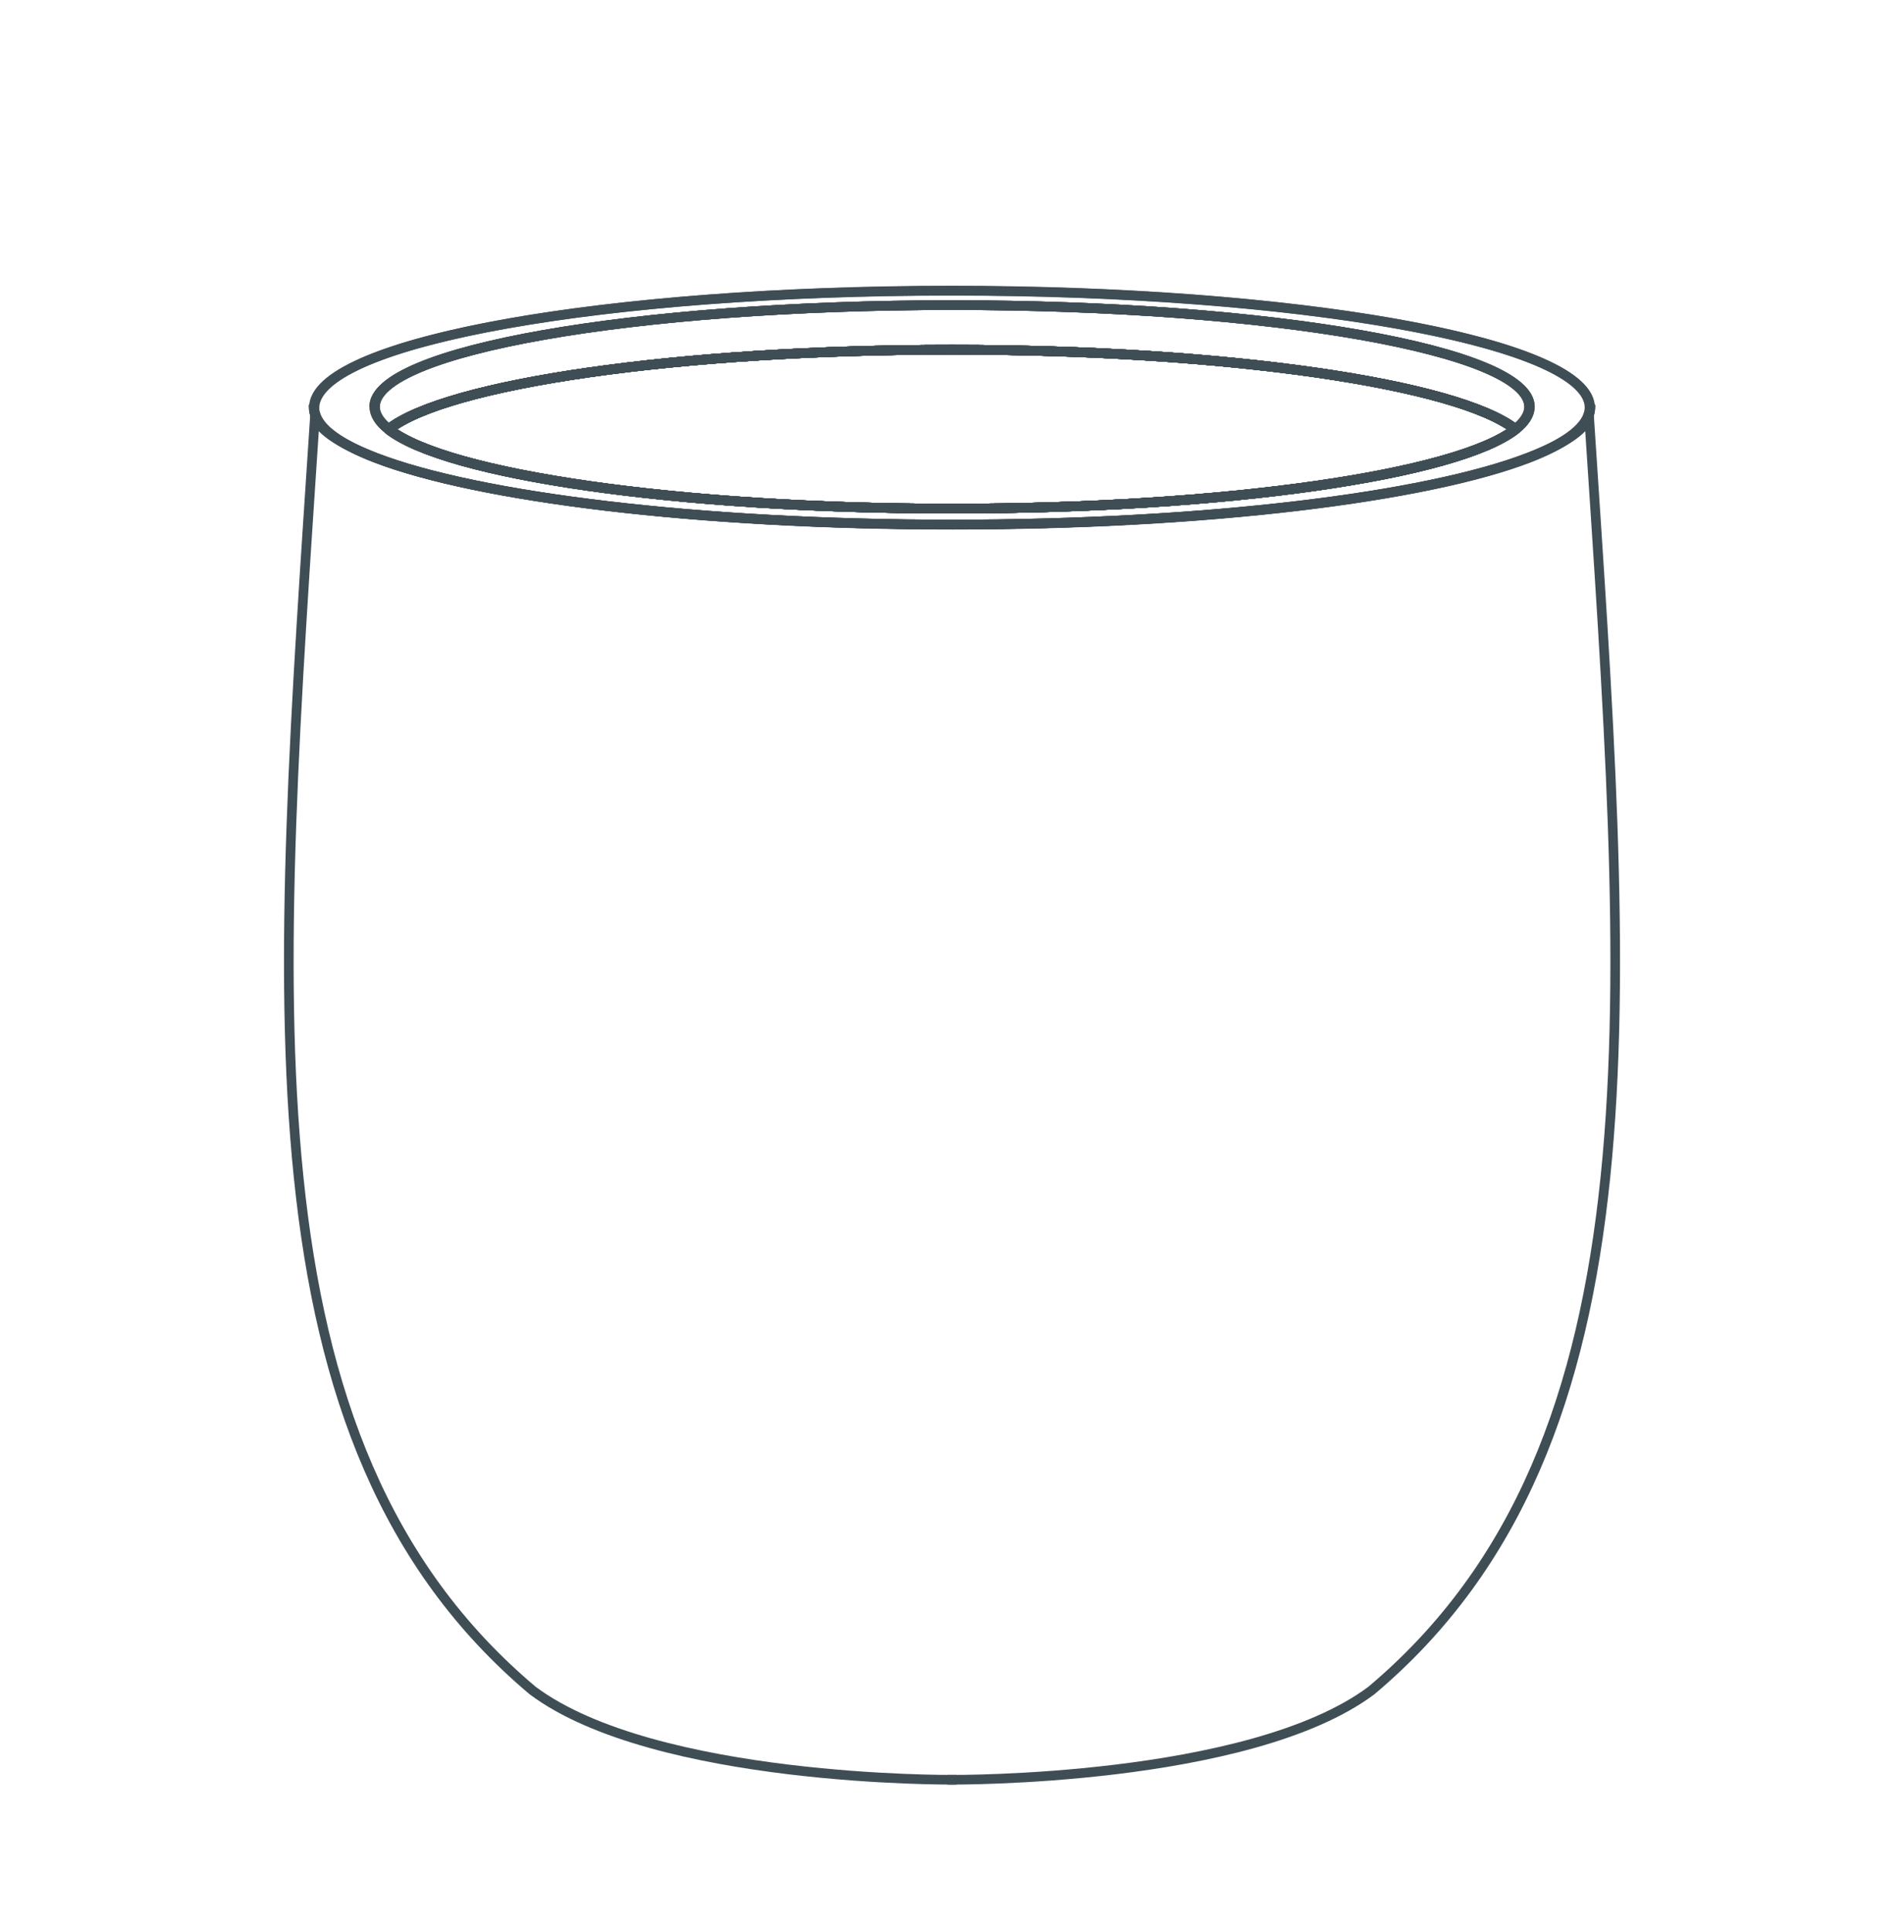 <svg width="70" height="71" viewBox="0 0 70 71" fill="none" xmlns="http://www.w3.org/2000/svg">
<g clip-path="url(#clip0_2050_3891)">
<g clip-path="url(#clip1_2050_3891)">
<path d="M55.728 15.778C53.603 17.449 45.138 18.693 35.017 18.693C24.895 18.693 16.429 17.441 14.305 15.778C16.429 14.106 24.895 12.854 35.017 12.854C45.138 12.854 53.603 14.106 55.728 15.778Z" stroke="#3F4E55" stroke-width="0.354" stroke-linecap="square" stroke-linejoin="bevel"/>
<path d="M58.454 14.88C58.166 12.558 47.781 10.688 35.008 10.688C22.235 10.688 12.246 12.492 11.595 14.757C11.571 14.831 11.562 14.913 11.562 14.987C11.562 15.053 11.562 15.111 11.587 15.177C11.727 15.769 12.518 16.321 13.827 16.832C17.591 18.281 25.661 19.286 35.017 19.286C44.372 19.286 52.434 18.281 56.206 16.832C57.606 16.288 58.413 15.687 58.462 15.053C58.462 14.995 58.462 14.946 58.462 14.888L58.454 14.88ZM55.728 15.778C53.604 17.449 45.138 18.693 35.017 18.693C24.895 18.693 16.43 17.441 14.305 15.778C13.967 15.514 13.786 15.234 13.786 14.954C13.786 12.887 23.29 11.215 35.017 11.215C46.744 11.215 56.247 12.887 56.247 14.954C56.247 15.234 56.066 15.514 55.737 15.778H55.728Z" stroke="#3F4E55" stroke-width="0.354" stroke-linecap="square" stroke-linejoin="bevel"/>
<path d="M55.728 15.778C53.603 17.449 45.138 18.693 35.017 18.693C24.895 18.693 16.429 17.441 14.305 15.778C16.429 14.106 24.895 12.854 35.017 12.854C45.138 12.854 53.603 14.106 55.728 15.778Z" stroke="#3F4E55" stroke-width="0.354" stroke-linecap="square" stroke-linejoin="bevel"/>
<path d="M58.463 14.979C58.463 14.979 58.463 15.02 58.463 15.045C58.463 14.987 58.463 14.938 58.463 14.88C58.463 14.913 58.463 14.946 58.463 14.979Z" stroke="#3F4E55" stroke-width="0.354" stroke-linecap="square" stroke-linejoin="bevel"/>
<path d="M56.239 14.954C56.239 15.234 56.058 15.514 55.728 15.778C53.604 14.106 45.138 12.854 35.017 12.854C24.895 12.854 16.43 14.106 14.305 15.778C13.967 15.514 13.786 15.234 13.786 14.954C13.786 12.887 23.29 11.215 35.017 11.215C46.744 11.215 56.247 12.887 56.247 14.954H56.239Z" stroke="#3F4E55" stroke-width="0.354" stroke-linecap="square" stroke-linejoin="bevel"/>
<path d="M55.728 15.778C53.603 17.449 45.138 18.693 35.017 18.693C24.895 18.693 16.429 17.441 14.305 15.778C16.429 14.106 24.895 12.854 35.017 12.854C45.138 12.854 53.603 14.106 55.728 15.778Z" stroke="#3F4E55" stroke-width="0.354" stroke-linecap="square" stroke-linejoin="bevel"/>
<path d="M55.728 15.778C53.603 17.449 45.138 18.693 35.017 18.693C24.895 18.693 16.429 17.441 14.305 15.778C16.429 14.106 24.895 12.854 35.017 12.854C45.138 12.854 53.603 14.106 55.728 15.778Z" stroke="#3F4E55" stroke-width="0.354" stroke-linecap="square" stroke-linejoin="bevel"/>
<path d="M58.463 15.045C58.413 15.679 57.606 16.28 56.206 16.823C52.443 18.273 44.372 19.278 35.017 19.278C25.662 19.278 17.591 18.273 13.828 16.823C12.518 16.321 11.555 15.745 11.588 15.168C10.179 36.671 8.713 52.993 19.584 62.134C24.08 65.494 35.009 65.412 35.009 65.412" stroke="#3F4E55" stroke-width="0.354" stroke-linecap="square" stroke-linejoin="bevel"/>
<path d="M14.273 15.778C16.397 17.449 24.863 18.693 34.984 18.693C45.105 18.693 53.571 17.441 55.696 15.778C53.571 14.106 45.105 12.854 34.984 12.854C24.863 12.854 16.397 14.106 14.273 15.778Z" stroke="#3F4E55" stroke-width="0.354" stroke-linecap="square" stroke-linejoin="bevel"/>
<path d="M11.538 15.045C11.588 15.679 12.395 16.28 13.795 16.823C17.558 18.273 25.629 19.278 34.984 19.278C44.331 19.278 52.41 18.273 56.173 16.823C57.483 16.321 58.273 15.761 58.413 15.168C58.43 15.102 58.438 15.045 58.438 14.979C58.438 14.913 58.43 14.822 58.405 14.748C57.755 12.483 47.518 10.68 34.992 10.68C22.227 10.68 11.843 12.549 11.546 14.872C11.546 14.929 11.546 14.979 11.546 15.037L11.538 15.045ZM13.762 14.954C13.762 12.887 23.265 11.215 34.992 11.215C46.719 11.215 56.223 12.887 56.223 14.954C56.223 15.234 56.042 15.514 55.704 15.778C53.579 17.449 45.113 18.693 34.992 18.693C24.871 18.693 16.405 17.441 14.28 15.778C13.943 15.514 13.77 15.234 13.77 14.954H13.762Z" stroke="#3F4E55" stroke-width="0.354" stroke-linecap="square" stroke-linejoin="bevel"/>
<path d="M14.273 15.778C16.397 17.449 24.863 18.693 34.984 18.693C45.105 18.693 53.571 17.441 55.696 15.778C53.571 14.106 45.105 12.854 34.984 12.854C24.863 12.854 16.397 14.106 14.273 15.778Z" stroke="#3F4E55" stroke-width="0.354" stroke-linecap="square" stroke-linejoin="bevel"/>
<path d="M11.538 14.979C11.538 14.979 11.538 15.02 11.538 15.045C11.538 14.987 11.538 14.938 11.538 14.88C11.538 14.913 11.538 14.946 11.538 14.979Z" stroke="#3F4E55" stroke-width="0.354" stroke-linecap="square" stroke-linejoin="bevel"/>
<path d="M13.761 14.954C13.761 15.234 13.942 15.514 14.272 15.778C16.396 14.106 24.862 12.854 34.983 12.854C45.105 12.854 53.571 14.106 55.695 15.778C56.033 15.514 56.214 15.234 56.214 14.954C56.214 12.887 46.711 11.215 34.983 11.215C23.256 11.215 13.753 12.887 13.753 14.954H13.761Z" stroke="#3F4E55" stroke-width="0.354" stroke-linecap="square" stroke-linejoin="bevel"/>
<path d="M14.273 15.778C16.397 17.449 24.863 18.693 34.984 18.693C45.105 18.693 53.571 17.441 55.696 15.778C53.571 14.106 45.105 12.854 34.984 12.854C24.863 12.854 16.397 14.106 14.273 15.778Z" stroke="#3F4E55" stroke-width="0.354" stroke-linecap="square" stroke-linejoin="bevel"/>
<path d="M14.273 15.778C16.397 17.449 24.863 18.693 34.984 18.693C45.105 18.693 53.571 17.441 55.696 15.778C53.571 14.106 45.105 12.854 34.984 12.854C24.863 12.854 16.397 14.106 14.273 15.778Z" stroke="#3F4E55" stroke-width="0.354" stroke-linecap="square" stroke-linejoin="bevel"/>
<path d="M11.538 15.045C11.588 15.679 12.395 16.28 13.795 16.823C17.558 18.273 25.629 19.278 34.984 19.278C44.331 19.278 52.41 18.273 56.173 16.823C57.483 16.321 58.446 15.745 58.413 15.168C59.822 36.671 61.288 52.993 50.417 62.134C45.92 65.494 34.992 65.412 34.992 65.412" stroke="#3F4E55" stroke-width="0.354" stroke-linecap="square" stroke-linejoin="bevel"/>
</g>
</g>
<defs>
<clipPath id="clip0_2050_3891">
<rect width="70" height="70" fill="white" transform="translate(0 0.18)"/>
</clipPath>
<clipPath id="clip1_2050_3891">
<rect width="70" height="70" fill="white" transform="translate(0 0.18)"/>
</clipPath>
</defs>
</svg>
